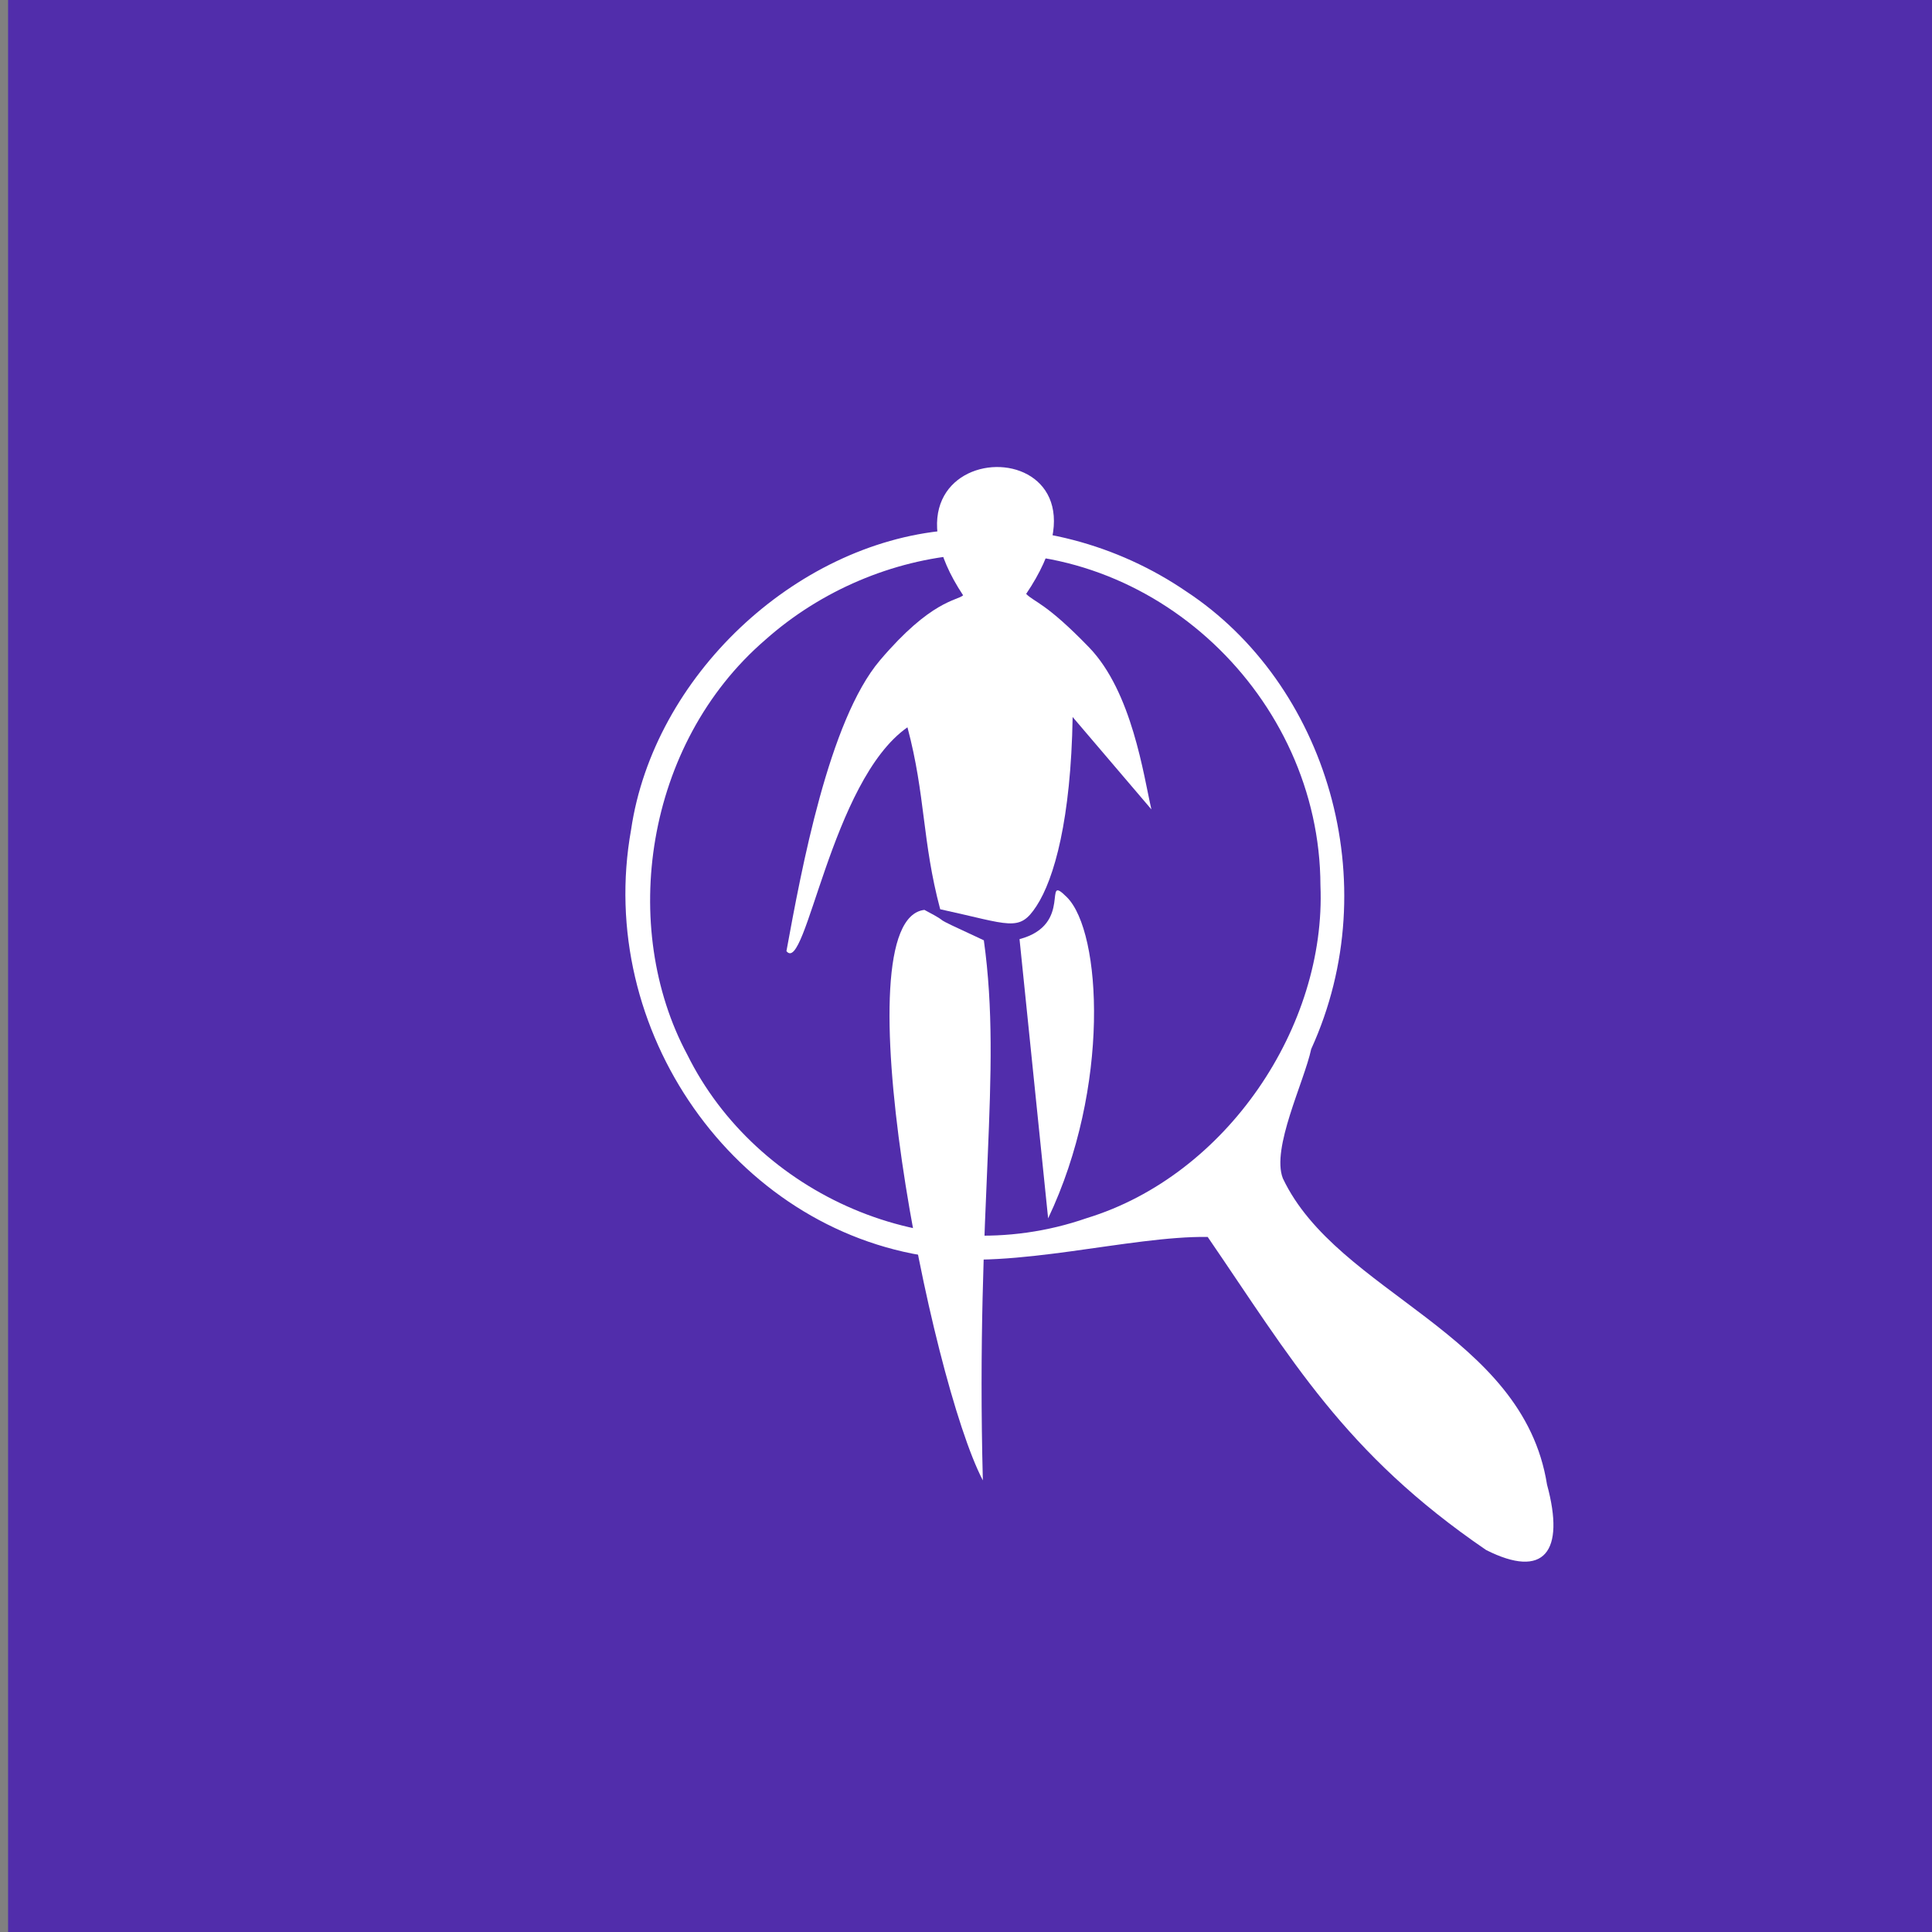 <?xml version="1.0" encoding="UTF-8" standalone="no"?>
<!-- Created with Inkscape (http://www.inkscape.org/) -->

<svg
   width="1024mm"
   height="1024mm"
   viewBox="0 0 1024 1024"
   version="1.1"
   id="svg5"
   sodipodi:docname="jpt.svg"
   inkscape:version="1.1.2 (0a00cf5339, 2022-02-04)"
   xmlns:inkscape="http://www.inkscape.org/namespaces/inkscape"
   xmlns:sodipodi="http://sodipodi.sourceforge.net/DTD/sodipodi-0.dtd"
   xmlns:xlink="http://www.w3.org/1999/xlink"
   xmlns="http://www.w3.org/2000/svg"
   xmlns:svg="http://www.w3.org/2000/svg">
  <rect x="0" y="0" width="1024" height="1024" fill="#808080" stroke="none"/>
  <sodipodi:namedview
     id="namedview7"
     pagecolor="#ffffff"
     bordercolor="#666666"
     borderopacity="1.0"
     inkscape:pageshadow="2"
     inkscape:pageopacity="0.0"
     inkscape:pagecheckerboard="0"
     inkscape:document-units="mm"
     showgrid="false"
     inkscape:zoom="0.21011779"
     inkscape:cx="2077.4062"
     inkscape:cy="2032.1935"
     inkscape:window-width="1920"
     inkscape:window-height="1022"
     inkscape:window-x="0"
     inkscape:window-y="0"
     inkscape:window-maximized="1"
     inkscape:current-layer="g2310"
     inkscape:snap-nodes="false"
     inkscape:snap-global="false"
     showguides="false" />
  <defs
     id="defs2">
    <inkscape:path-effect
       effect="fill_between_many"
       method="originald"
       linkedpaths="#path19793,0,1"
       id="path-effect20685"
       join="true"
       close="true"
       autoreverse="true"
       is_visible="true"
       lpeversion="0"
       applied="false" />
  </defs>
  <g
     inkscape:label="Layer 1"
     inkscape:groupmode="layer"
     id="layer1"
     transform="translate(216.721,169.394)">
    <rect
       style="fill:#512dab;fill-opacity:1;fill-rule:evenodd;stroke-width:0.411;paint-order:stroke fill markers"
       id="rect9472"
       width="1024"
       height="1024"
       x="-212.44"
       y="-169.394"
       rx="0"
       ry="0"
       inkscape:export-filename="/home/dpk/Documents/project/connect/assets/design/logov4.png"
       inkscape:export-xdpi="96"
       inkscape:export-ydpi="96" />
    <g
       id="g2310"
       inkscape:export-filename="/home/dpk/Documents/project/connect/assets/design/v4-front2.png"
       inkscape:export-xdpi="96"
       inkscape:export-ydpi="96"
       style="fill:#ffffff;fill-opacity:1;stroke-width:1.046"
       transform="matrix(0.956,-0.081,0,0.956,23.39,18.932)">
      <g
         id="g22805"
         transform="matrix(1.693,0.134,-0.308,1.684,-13.409,-400.1)"
         style="fill:#ffffff;fill-opacity:1;stroke-width:0.615"
         inkscape:export-filename="/home/dpk/Documents/project/connect/assets/design/logov4.png"
         inkscape:export-xdpi="96"
         inkscape:export-ydpi="96" />
      <g
         id="g19789"
         transform="matrix(6.056,0.515,0,5.438,-108.485,-108.235)"
         style="fill:#ffffff;stroke-width:0.182">
        <path
           inkscape:original-d="M 0,0"
           inkscape:path-effect="#path-effect20685"
           d="M 0,0"
           id="path20687"
           style="fill:#ffffff;stroke-width:0.182" />
        <path
           style="fill:#ffffff;fill-opacity:1;fill-rule:evenodd;stroke-width:0.075;paint-order:stroke fill markers"
           d="m 61.07,74.732 c -7.795,0.992 0.518,47.892 5.348,58.16 -0.664,-28.257 1.819,-41.251 0.091,-55.061 -5.959,-3.067 -2.304,-1.264 -5.439,-3.099 z"
           id="path112166"
           sodipodi:nodetypes="ccccc"
           inkscape:export-filename="/home/dpk/Documents/project/connect/assets/design/jpt.png"
           inkscape:export-xdpi="96"
           inkscape:export-ydpi="96" />
        <path
           style="fill:#ffffff;fill-opacity:1;fill-rule:evenodd;stroke-width:0.075;paint-order:stroke fill markers"
           d="m 74.118,73.44 c -2.351,-2.619 0.681,2.788 -4.342,4.271 l 2.618,28.465 C 78.102,92.815 77.296,76.979 74.118,73.44 Z"
           id="path112164"
           sodipodi:nodetypes="sccs"
           inkscape:export-filename="/home/dpk/Documents/project/connect/assets/design/jpt.png"
           inkscape:export-xdpi="96"
           inkscape:export-ydpi="96" />
        <path
           style="fill:#ffffff;fill-opacity:1;fill-rule:evenodd;stroke-width:0.075;paint-order:stroke fill markers"
           d="m 64.612,42.659 c -0.554,0.56 -2.928,0.482 -7.613,6.629 -4.685,6.147 -7.189,21.326 -8.562,29.651 1.777,2.514 4.063,-17.361 11.079,-22.822 1.666,6.969 1.33,11.579 2.997,18.548 6.457,1.563 7.229,2.371 8.814,-0.328 1.637,-2.789 3.154,-8.874 3.311,-19.275 l 7.21,9.416 C 81.136,61.048 80.085,52.499 76.136,47.955 72.187,43.412 71.163,43.382 70.383,42.514 80.978,25.031 54.382,25.454 64.612,42.659 Z"
           id="path1361"
           sodipodi:nodetypes="czcccscczcc"
           inkscape:export-filename="/home/dpk/Documents/project/connect/assets/design/jpt.png"
           inkscape:export-xdpi="96"
           inkscape:export-ydpi="96" />
      </g>
      <path
         style="fill:#ffffff;fill-rule:evenodd;stroke-width:0.582;paint-order:stroke fill markers"
         sodipodi:type="inkscape:offset"
         inkscape:radius="0"
         inkscape:original="M 112.89844 182.4375 C -3.6566835 183.0093 -111.24988 275.57555 -128.44727 391.08594 C -156.10421 542.48332 -49.300613 703.50606 100.77344 737.55273 C 164.25867 752.91161 253.43845 734.54561 313.07617 740.38281 C 376.82694 838.77162 417.53506 914.74003 526.3125 998.21094 C 570.7802 1024.3959 586.96527 1004.7918 572.93555 952.07812 C 554.48829 834.06498 412.47527 792.38399 370.63867 700.40039 C 361.67663 676.6332 386.89752 628.16078 392.36328 603.21289 C 450.61387 480.47528 404.03637 324.35155 296.53711 244.59766 C 244.34537 204.54258 178.99995 180.86723 112.89844 182.4375 z M 126.59961 202.13672 C 271.88166 202.06212 399.06426 334.3472 399.42578 478.50977 C 403.97304 586.7409 327.73386 694.44205 220.43555 718.15625 C 99.352396 749.96448 -32.754478 677.89319 -85.378906 567.13867 C -137.59463 465.4524 -118.27682 326.4174 -25.673828 254.44531 C 17.030372 220.06841 71.896288 201.76731 126.59961 202.13672 z "
         xlink:href="#path18489-7"
         id="path102336"
         d="m 112.898,182.438 c -116.555,0.572 -224.148,93.138 -241.346,208.648 -27.657,151.397 79.147,312.42 229.221,346.467 63.485,15.359 152.665,-3.007 212.303,2.83 63.751,98.389 104.459,174.357 213.236,257.828 44.468,26.185 60.653,6.581 46.623,-46.133 C 554.488,834.065 412.475,792.384 370.639,700.4 361.677,676.633 386.898,628.161 392.363,603.213 450.614,480.475 404.036,324.352 296.537,244.598 244.345,204.543 179,180.867 112.898,182.438 Z m 13.701,19.699 C 271.882,202.062 399.064,334.347 399.426,478.51 403.973,586.741 327.734,694.442 220.436,718.156 99.352,749.964 -32.754,677.893 -85.379,567.139 -137.595,465.452 -118.277,326.417 -25.674,254.445 c 42.704,-34.377 97.57,-52.678 152.273,-52.309 z"
         transform="matrix(0.724,0,0,0.724,191.723,-11.814)"
         inkscape:export-filename="/home/dpk/Documents/project/connect/assets/design/jpt.png"
         inkscape:export-xdpi="96"
         inkscape:export-ydpi="96" />
    </g>
  </g>
</svg>
